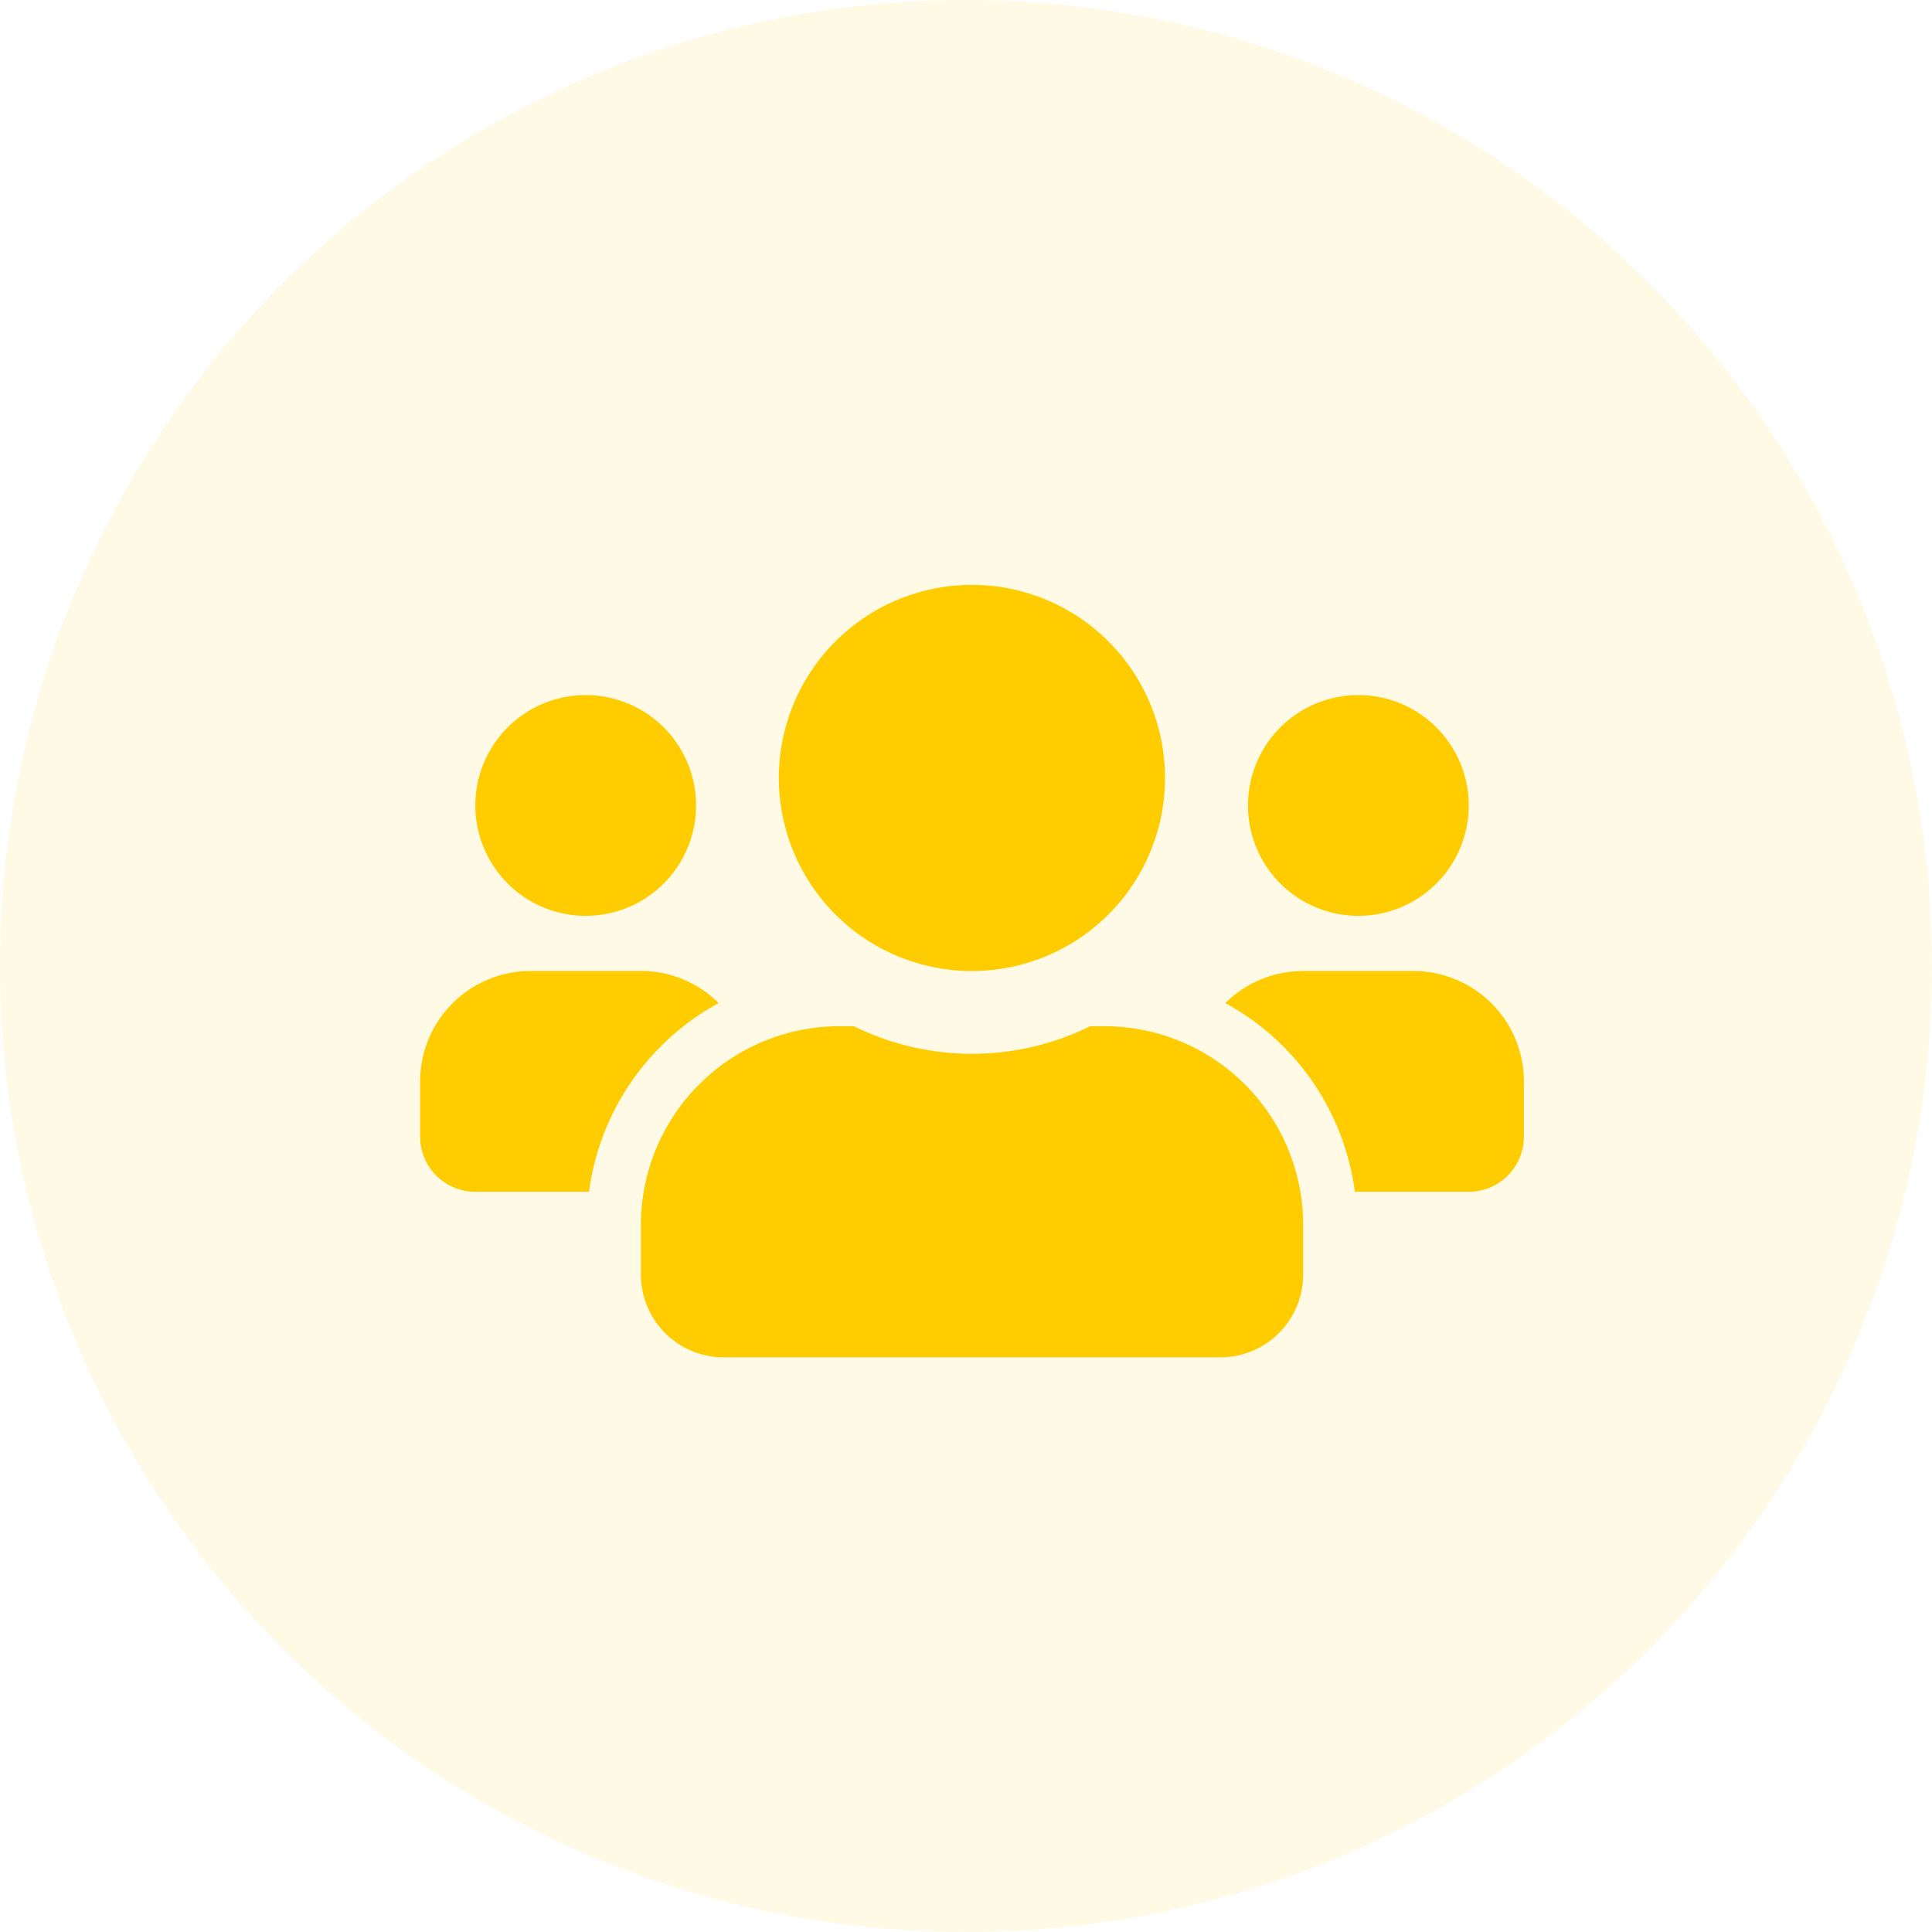 <svg xmlns="http://www.w3.org/2000/svg" width="139" height="139" viewBox="0 0 139 139">
  <g id="Group_421" data-name="Group 421" transform="translate(-420 -338)">
    <circle id="Ellipse_219" data-name="Ellipse 219" cx="69.5" cy="69.5" r="69.5" transform="translate(420 338)" fill="#fc0" opacity="0.1"/>
    <path id="users-solid" d="M11.912,55.824a7.941,7.941,0,1,0-7.941-7.941,7.941,7.941,0,0,0,7.941,7.941Zm55.59,0a7.941,7.941,0,1,0-7.941-7.941A7.941,7.941,0,0,0,67.5,55.824Zm3.971,3.971H63.531a7.918,7.918,0,0,0-5.6,2.308,18.15,18.15,0,0,1,9.319,13.575h8.19a3.966,3.966,0,0,0,3.971-3.971V67.736A7.949,7.949,0,0,0,71.473,59.795Zm-31.766,0a13.891,13.891,0,1,0-9.829-4.068,13.9,13.9,0,0,0,9.829,4.068Zm9.53,3.971h-1.03a19.188,19.188,0,0,1-17,0h-1.03A14.3,14.3,0,0,0,15.883,78.06v3.574a5.958,5.958,0,0,0,5.956,5.956H57.575a5.958,5.958,0,0,0,5.956-5.956V78.06A14.3,14.3,0,0,0,49.237,63.766ZM21.479,62.1a7.918,7.918,0,0,0-5.6-2.308H7.941A7.949,7.949,0,0,0,0,67.736v3.971a3.966,3.966,0,0,0,3.971,3.971h8.177A18.2,18.2,0,0,1,21.479,62.1Z" transform="translate(450.227 348.066)" fill="#fc0"/>
  </g>
</svg>
